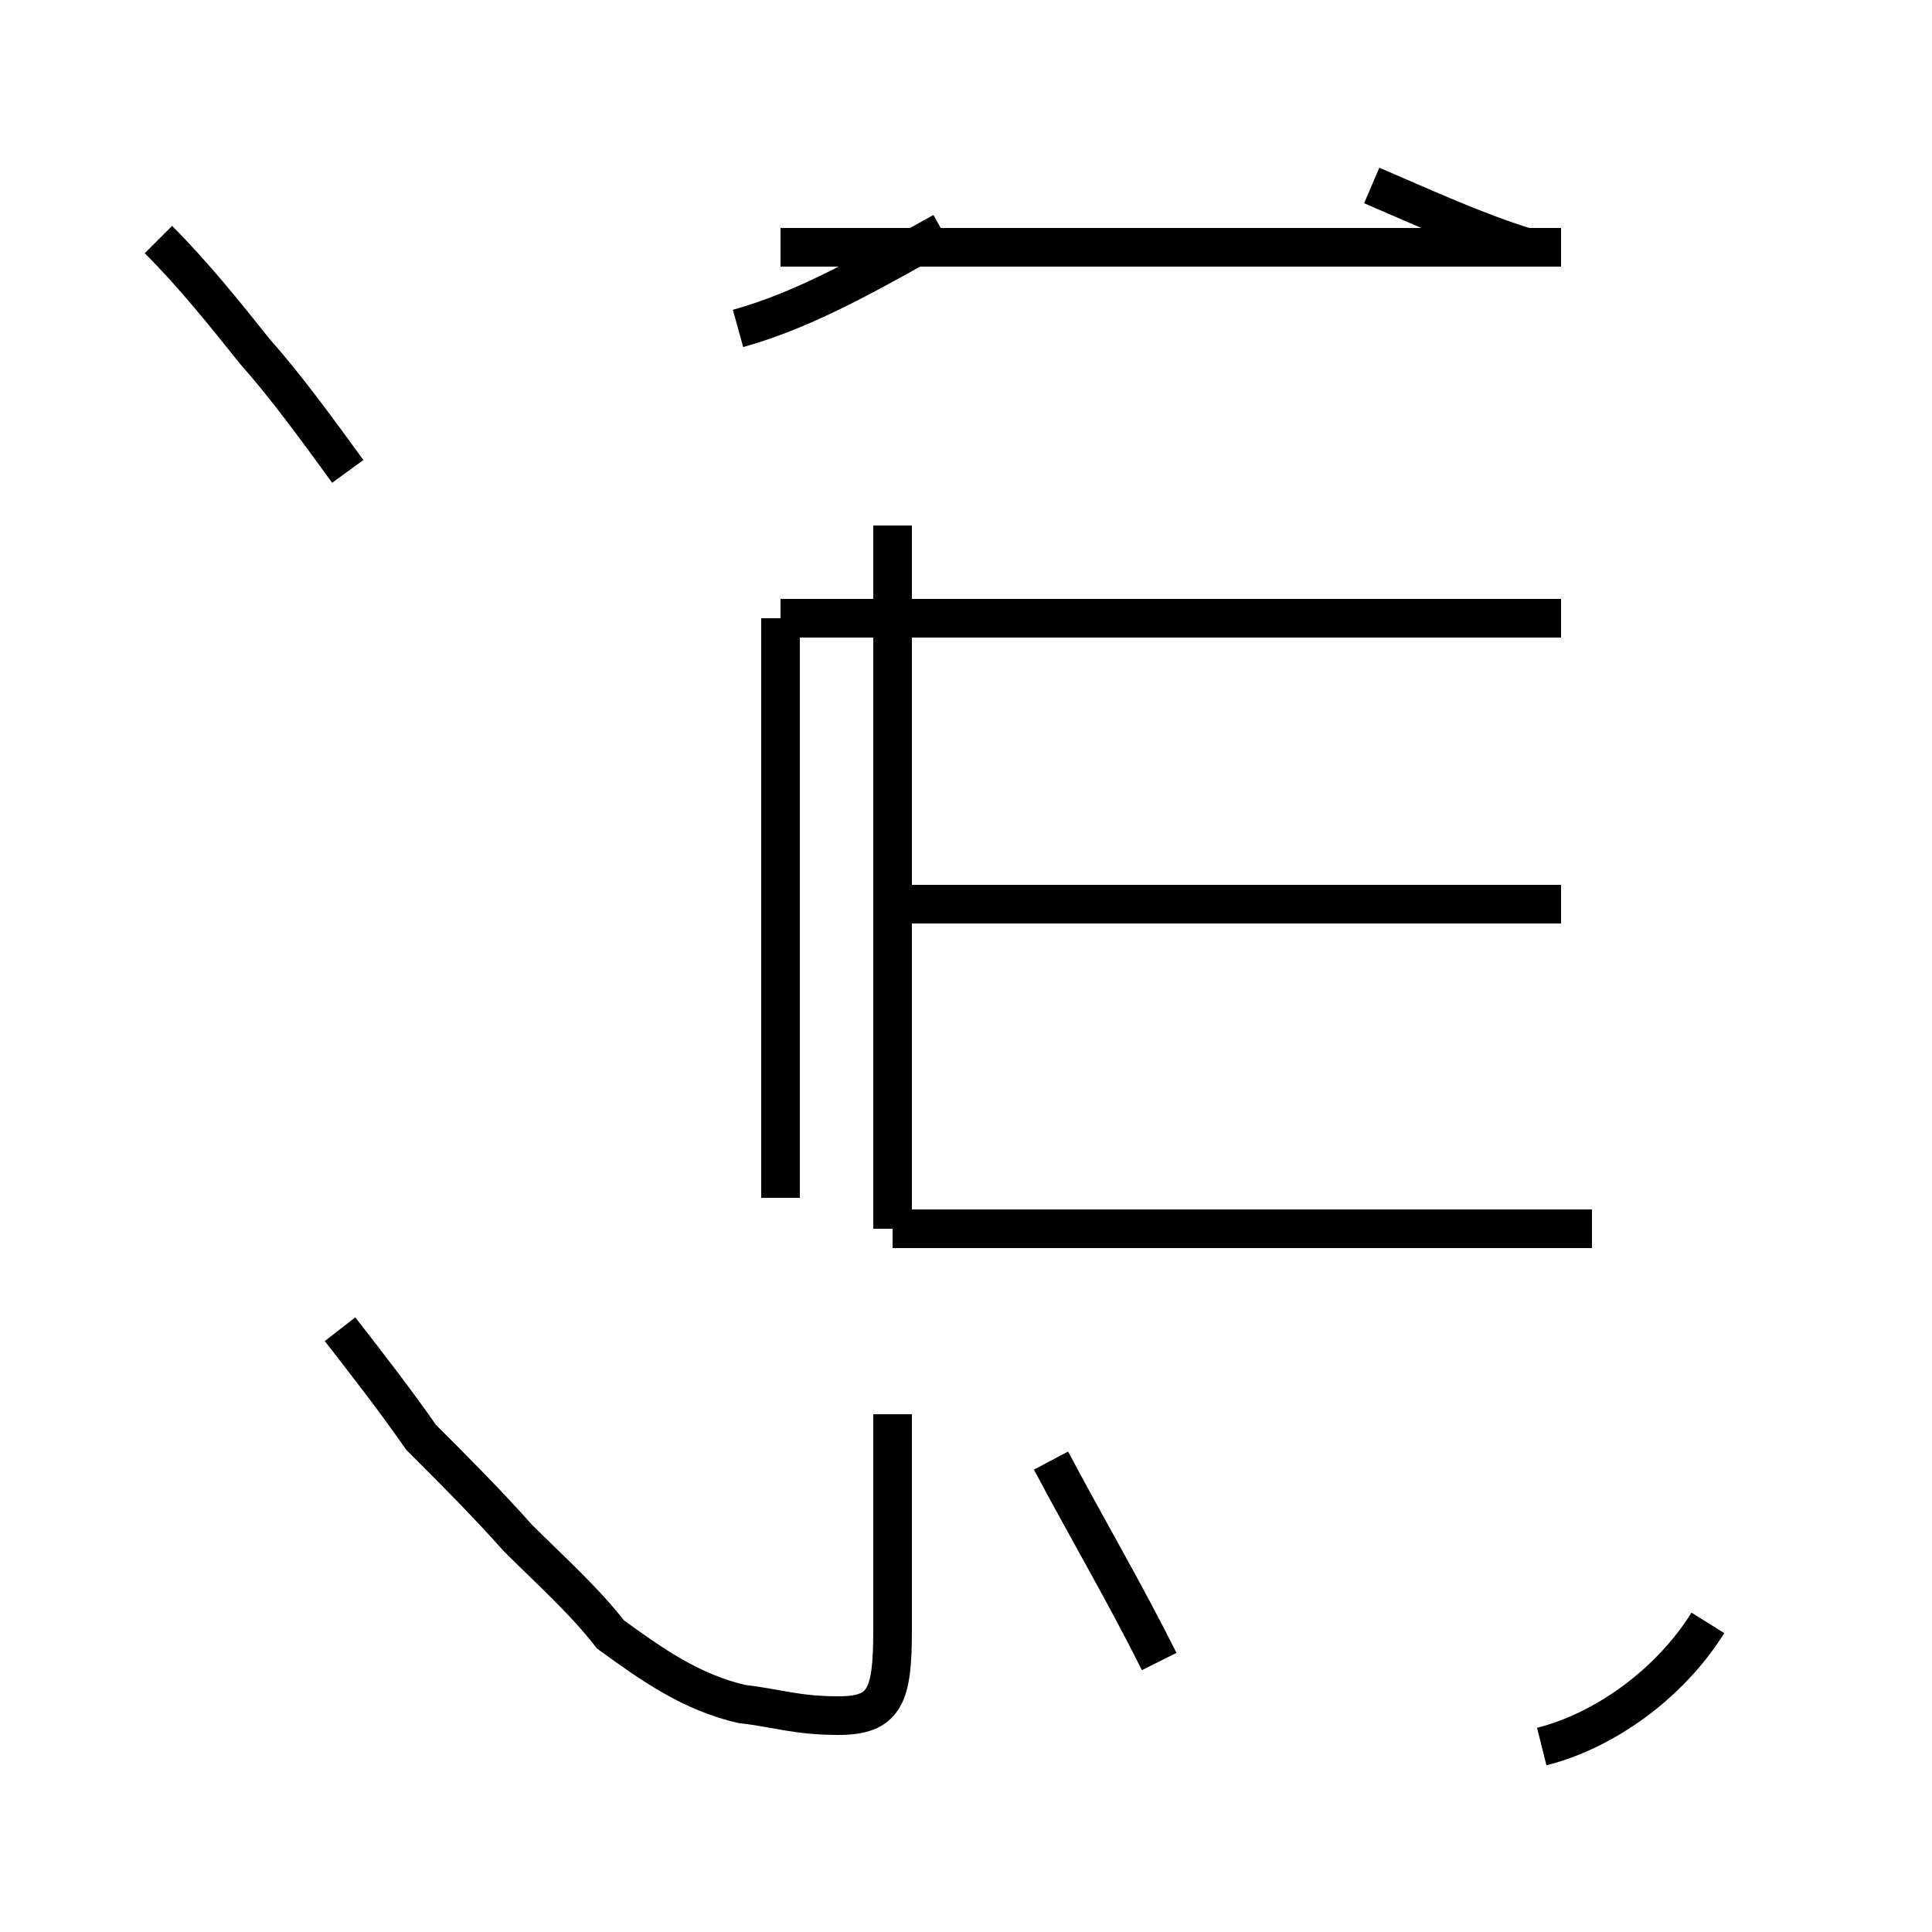 <?xml version='1.0' encoding='utf8'?>
<svg viewBox="0.0 -44.0 50.0 50.0" version="1.1" xmlns="http://www.w3.org/2000/svg">
<rect x="0.0" y="-44.0" width="50.0" height="50.0" fill="#808080" stroke="none"/>
<rect x="-1000" y="-1000" width="2000" height="2000" stroke="white" fill="white"/>
<g style="fill:none; stroke:#000000;  stroke-width:1">
<path d="M 9.0 31.8 C 8.2 32.9 7.4 34.0 6.6 34.9 C 5.8 35.9 5.0 36.9 4.1 37.8 M 19.1 35.5 C 20.9 36.0 22.6 37.0 24.4 38.0 M 39.5 37.6 C 38.2 38.0 36.9 38.6 35.5 39.2 M 20.2 13.0 L 20.2 28.0 M 37.9 37.6 L 20.2 37.6 M 40.4 37.6 L 23.0 37.6 M 40.4 28.0 L 20.2 28.0 M 23.1 12.2 L 23.1 30.4 M 23.1 13.0 L 23.1 28.0 M 41.2 12.2 L 23.1 12.2 M 40.4 20.6 L 23.1 20.6 M 23.1 7.4 L 23.1 1.8 C 23.1 0.1 22.9 -0.4 21.7 -0.4 C 20.6 -0.4 20.1 -0.2 19.2 -0.1 C 17.9 0.2 16.9 0.9 15.8 1.7 C 15.1 2.6 14.2 3.4 13.4 4.2 C 12.6 5.1 11.8 5.9 10.9 6.8 C 10.2 7.8 9.5 8.7 8.8 9.6 M 27.2 6.2 C 28.1 4.5 29.1 2.8 30.0 1.0 M 44.2 2.0 C 43.2 0.4 41.5 -0.8 39.9 -1.2 " transform="scale(1, -1)" />
</g>
</svg>